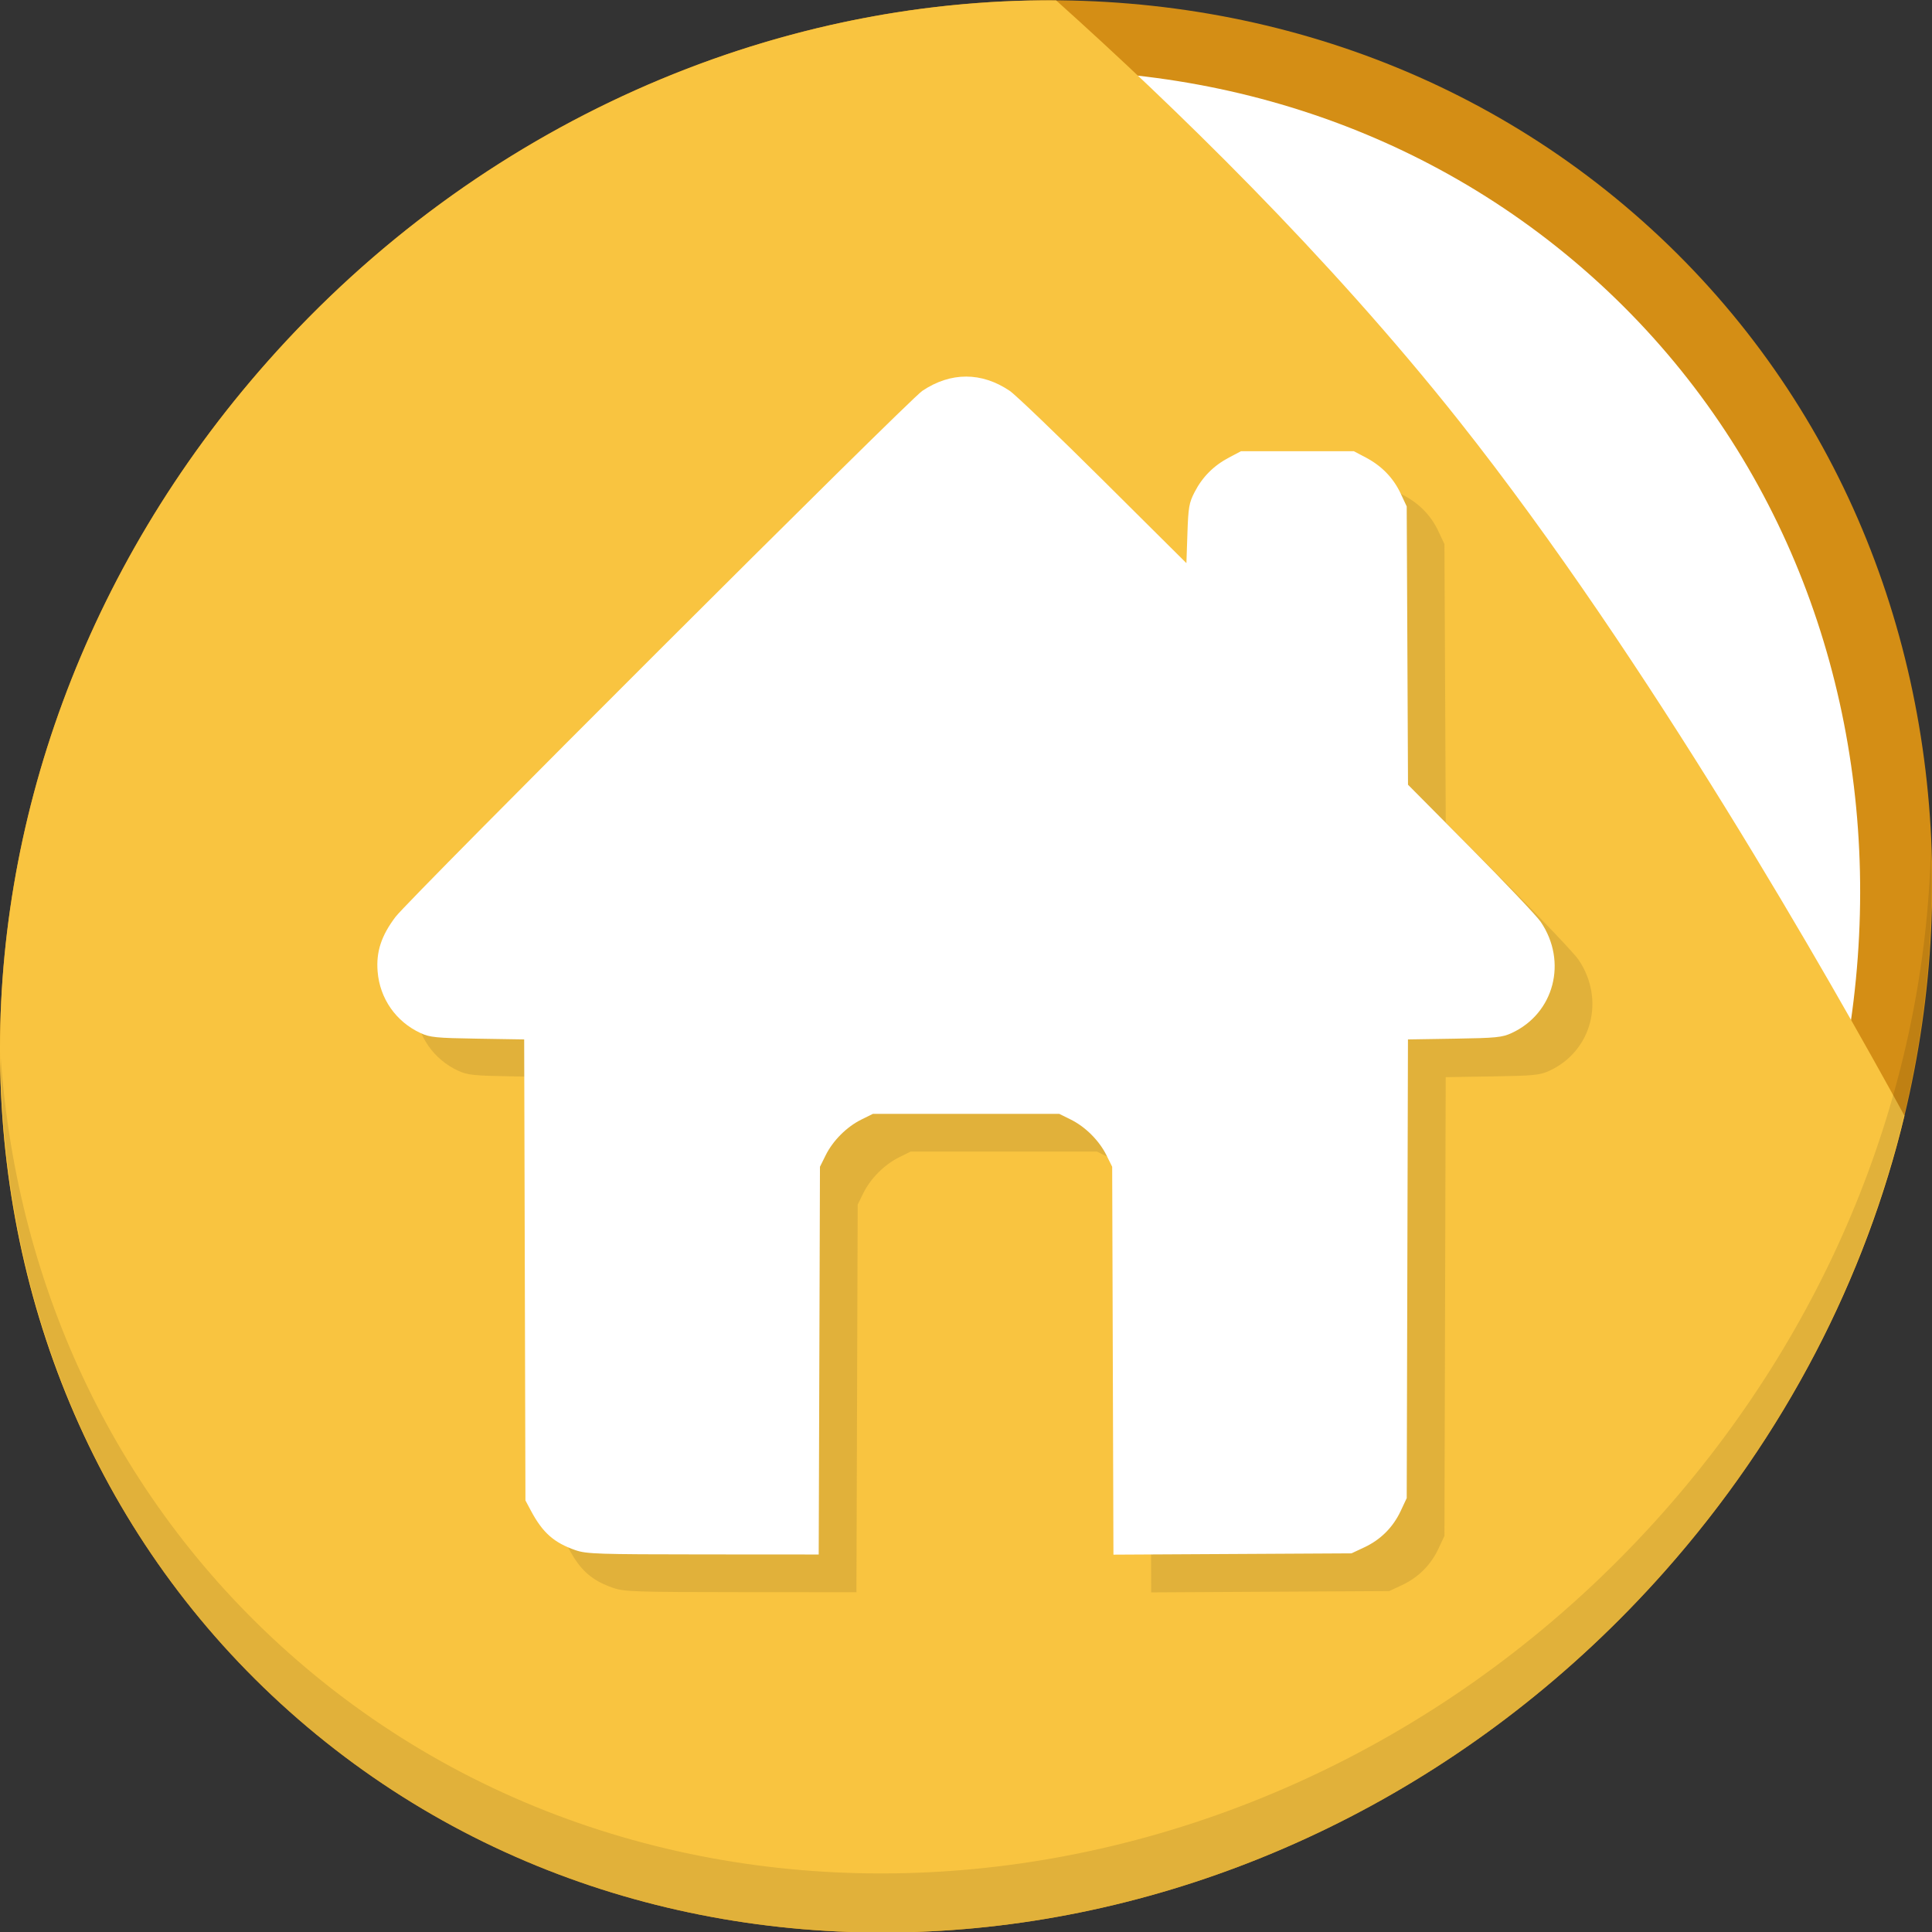 <?xml version="1.0" encoding="UTF-8" standalone="no"?>
<!-- Created with Inkscape (http://www.inkscape.org/) -->

<svg
   xmlns:dc="http://purl.org/dc/elements/1.1/"
   xmlns:cc="http://creativecommons.org/ns#"
   xmlns:rdf="http://www.w3.org/1999/02/22-rdf-syntax-ns#"
   xmlns:svg="http://www.w3.org/2000/svg"
   xmlns="http://www.w3.org/2000/svg"
   xmlns:sodipodi="http://sodipodi.sourceforge.net/DTD/sodipodi-0.dtd"
   xmlns:inkscape="http://www.inkscape.org/namespaces/inkscape"
   width="512"
   height="512"
   id="svg2"
   version="1.1"
   inkscape:version="0.92.2 5c3e80d, 2017-08-06"
   sodipodi:docname="user-home.svg">
  <rect width="100%" height="100%" fill="#333333" stroke="none"/>
  <defs
     id="defs4" />
  <sodipodi:namedview
     id="base"
     pagecolor="#ffffff"
     bordercolor="#666666"
     borderopacity="1.0"
     inkscape:pageopacity="0.0"
     inkscape:pageshadow="2"
     inkscape:zoom="0.7"
     inkscape:cx="248.62736"
     inkscape:cy="267.88662"
     inkscape:document-units="px"
     inkscape:current-layer="layer1"
     showgrid="false"
     inkscape:window-width="1366"
     inkscape:window-height="717"
     inkscape:window-x="0"
     inkscape:window-y="24"
     inkscape:window-maximized="1" />
  <g
     inkscape:label="Layer 1"
     inkscape:groupmode="layer"
     id="layer1"
     transform="translate(0,-540.362)">
    <g
       id="g883">
      <g
         id="g863"
         transform="matrix(3.78,0,0,3.78,2.5347737e-7,-70.157)">
        <path
           style="fill:#d48e15;fill-opacity:1;stroke-width:2.939"
           inkscape:connector-curvature="0"
           d="m 114.542,176.475 c 27.039,23.435 28,66.066 2.148,95.223 -25.852,29.157 -68.726,33.795 -95.764,10.359 -27.039,-23.435 -28,-66.066 -2.148,-95.223 25.852,-29.157 68.726,-33.795 95.764,-10.359 z"
           id="path848" />
        <path
           id="path849"
           d="m 110.955,180.329 c 25.143,21.793 26.038,61.436 1.997,88.549 -24.04,27.113 -63.909,31.426 -89.052,9.633 -25.143,-21.793 -26.038,-61.436 -1.997,-88.549 24.04,-27.113 63.909,-31.426 89.052,-9.633 z"
           inkscape:connector-curvature="0"
           style="fill:#ffffff;fill-opacity:1;stroke-width:2.733" />
        <path
           style="fill:#f9c440;fill-opacity:1;stroke:none;stroke-width:0.265px;stroke-linecap:butt;stroke-linejoin:miter;stroke-opacity:1"
           d="m 74.041,161.538 c -19.884,-0.133 -40.391,8.522 -55.264,25.297 -25.852,29.157 -24.891,71.788 2.148,95.223 27.039,23.435 69.912,18.798 95.764,-10.359 8.5,-9.587 14.101,-20.63 16.829,-31.969 -5.191,-9.495 -17.925,-31.921 -31.222,-48.702 -9.233,-11.652 -20.102,-22.178 -28.256,-29.49 z"
           id="path843"
           inkscape:connector-curvature="0" />
        <path
           style="opacity:0.1;stroke-width:2.939"
           inkscape:connector-curvature="0"
           d="m 135.37,221.039 c -0.41,16.222 -6.657,32.849 -18.777,46.518 C 90.741,296.713 47.868,301.351 20.83,277.916 8.156,266.932 1.19,251.736 0.051,235.677 c 0.16,17.557 7.124,34.463 20.872,46.379 27.039,23.435 69.914,18.795 95.764,-10.359 13.151,-14.832 19.316,-33.15 18.683,-50.658 z"
           id="path850" />
      </g>
      <path
         style="fill:#e1b13a;fill-opacity:1;stroke-width:0.61"
         d="m 162.539,961.185 c -5.725,-1.978 -8.732,-4.637 -11.84,-10.469 l -1.453,-2.725 -0.167,-61.086 -0.167,-61.086 -12.334,-0.197 c -11.065,-0.177 -12.624,-0.331 -15.153,-1.501 -6.509,-3.009 -10.779,-9.144 -11.354,-16.309 -0.419,-5.218 0.974,-9.473 4.73,-14.448 3.731,-4.943 135.919,-136.94 139.631,-139.429 7.514,-5.04 15.715,-5.033 23.172,0.018 1.509,1.022 12.658,11.71 24.775,23.751 l 22.031,21.893 0.265,-7.821 c 0.237,-7 0.436,-8.154 1.903,-11.001 2.068,-4.016 5.064,-7.025 9.128,-9.167 l 3.181,-1.677 h 14.94 14.94 l 3.181,1.677 c 4.229,2.229 7.301,5.403 9.246,9.551 l 1.598,3.407 0.171,36.877 0.171,36.877 16.646,16.783 c 9.155,9.231 17.493,18.035 18.53,19.564 7.146,10.548 3.567,24.245 -7.697,29.454 -2.529,1.169 -4.088,1.324 -15.155,1.501 l -12.337,0.197 -0.164,60.781 -0.164,60.781 -1.598,3.406 c -2.031,4.33 -5.301,7.6 -9.631,9.631 l -3.407,1.597 -31.543,0.173 -31.543,0.173 -0.166,-51.395 -0.166,-51.395 -1.51,-3.049 c -1.925,-3.887 -5.579,-7.541 -9.466,-9.466 l -3.049,-1.51 h -24.696 -24.696 l -3.049,1.51 c -3.887,1.925 -7.541,5.579 -9.466,9.466 l -1.51,3.049 -0.166,51.374 -0.166,51.374 -30.628,-0.02 c -27.859,-0.018 -30.915,-0.119 -33.799,-1.116 z"
         id="path874"
         inkscape:connector-curvature="0" />
      <path
         inkscape:connector-curvature="0"
         id="path872"
         d="m 152.539,951.185 c -5.725,-1.978 -8.732,-4.637 -11.84,-10.469 l -1.453,-2.725 -0.167,-61.086 -0.167,-61.086 -12.334,-0.197 c -11.065,-0.177 -12.624,-0.331 -15.153,-1.501 -6.509,-3.009 -10.779,-9.144 -11.354,-16.309 -0.419,-5.218 0.974,-9.473 4.73,-14.448 3.731,-4.943 135.919,-136.94 139.631,-139.429 7.514,-5.04 15.715,-5.033 23.172,0.018 1.509,1.022 12.658,11.71 24.775,23.751 l 22.031,21.893 0.265,-7.821 c 0.237,-7 0.436,-8.154 1.903,-11.001 2.068,-4.016 5.064,-7.025 9.128,-9.167 l 3.181,-1.677 h 14.94 14.94 l 3.181,1.677 c 4.229,2.229 7.301,5.403 9.246,9.551 l 1.598,3.407 0.171,36.877 0.171,36.877 16.646,16.783 c 9.155,9.231 17.493,18.035 18.53,19.564 7.146,10.548 3.567,24.245 -7.697,29.454 -2.529,1.169 -4.088,1.324 -15.155,1.501 l -12.337,0.197 -0.164,60.781 -0.164,60.781 -1.598,3.406 c -2.031,4.33 -5.301,7.6 -9.631,9.631 l -3.407,1.597 -31.543,0.173 -31.543,0.173 -0.166,-51.395 -0.166,-51.395 -1.51,-3.049 c -1.925,-3.887 -5.579,-7.541 -9.466,-9.466 l -3.049,-1.51 h -24.696 -24.696 l -3.049,1.51 c -3.887,1.925 -7.541,5.579 -9.466,9.466 l -1.51,3.049 -0.166,51.374 -0.166,51.374 -30.628,-0.02 c -27.859,-0.018 -30.915,-0.119 -33.799,-1.116 z"
         style="fill:#ffffff;stroke-width:0.61" />
    </g>
  </g>
</svg>

